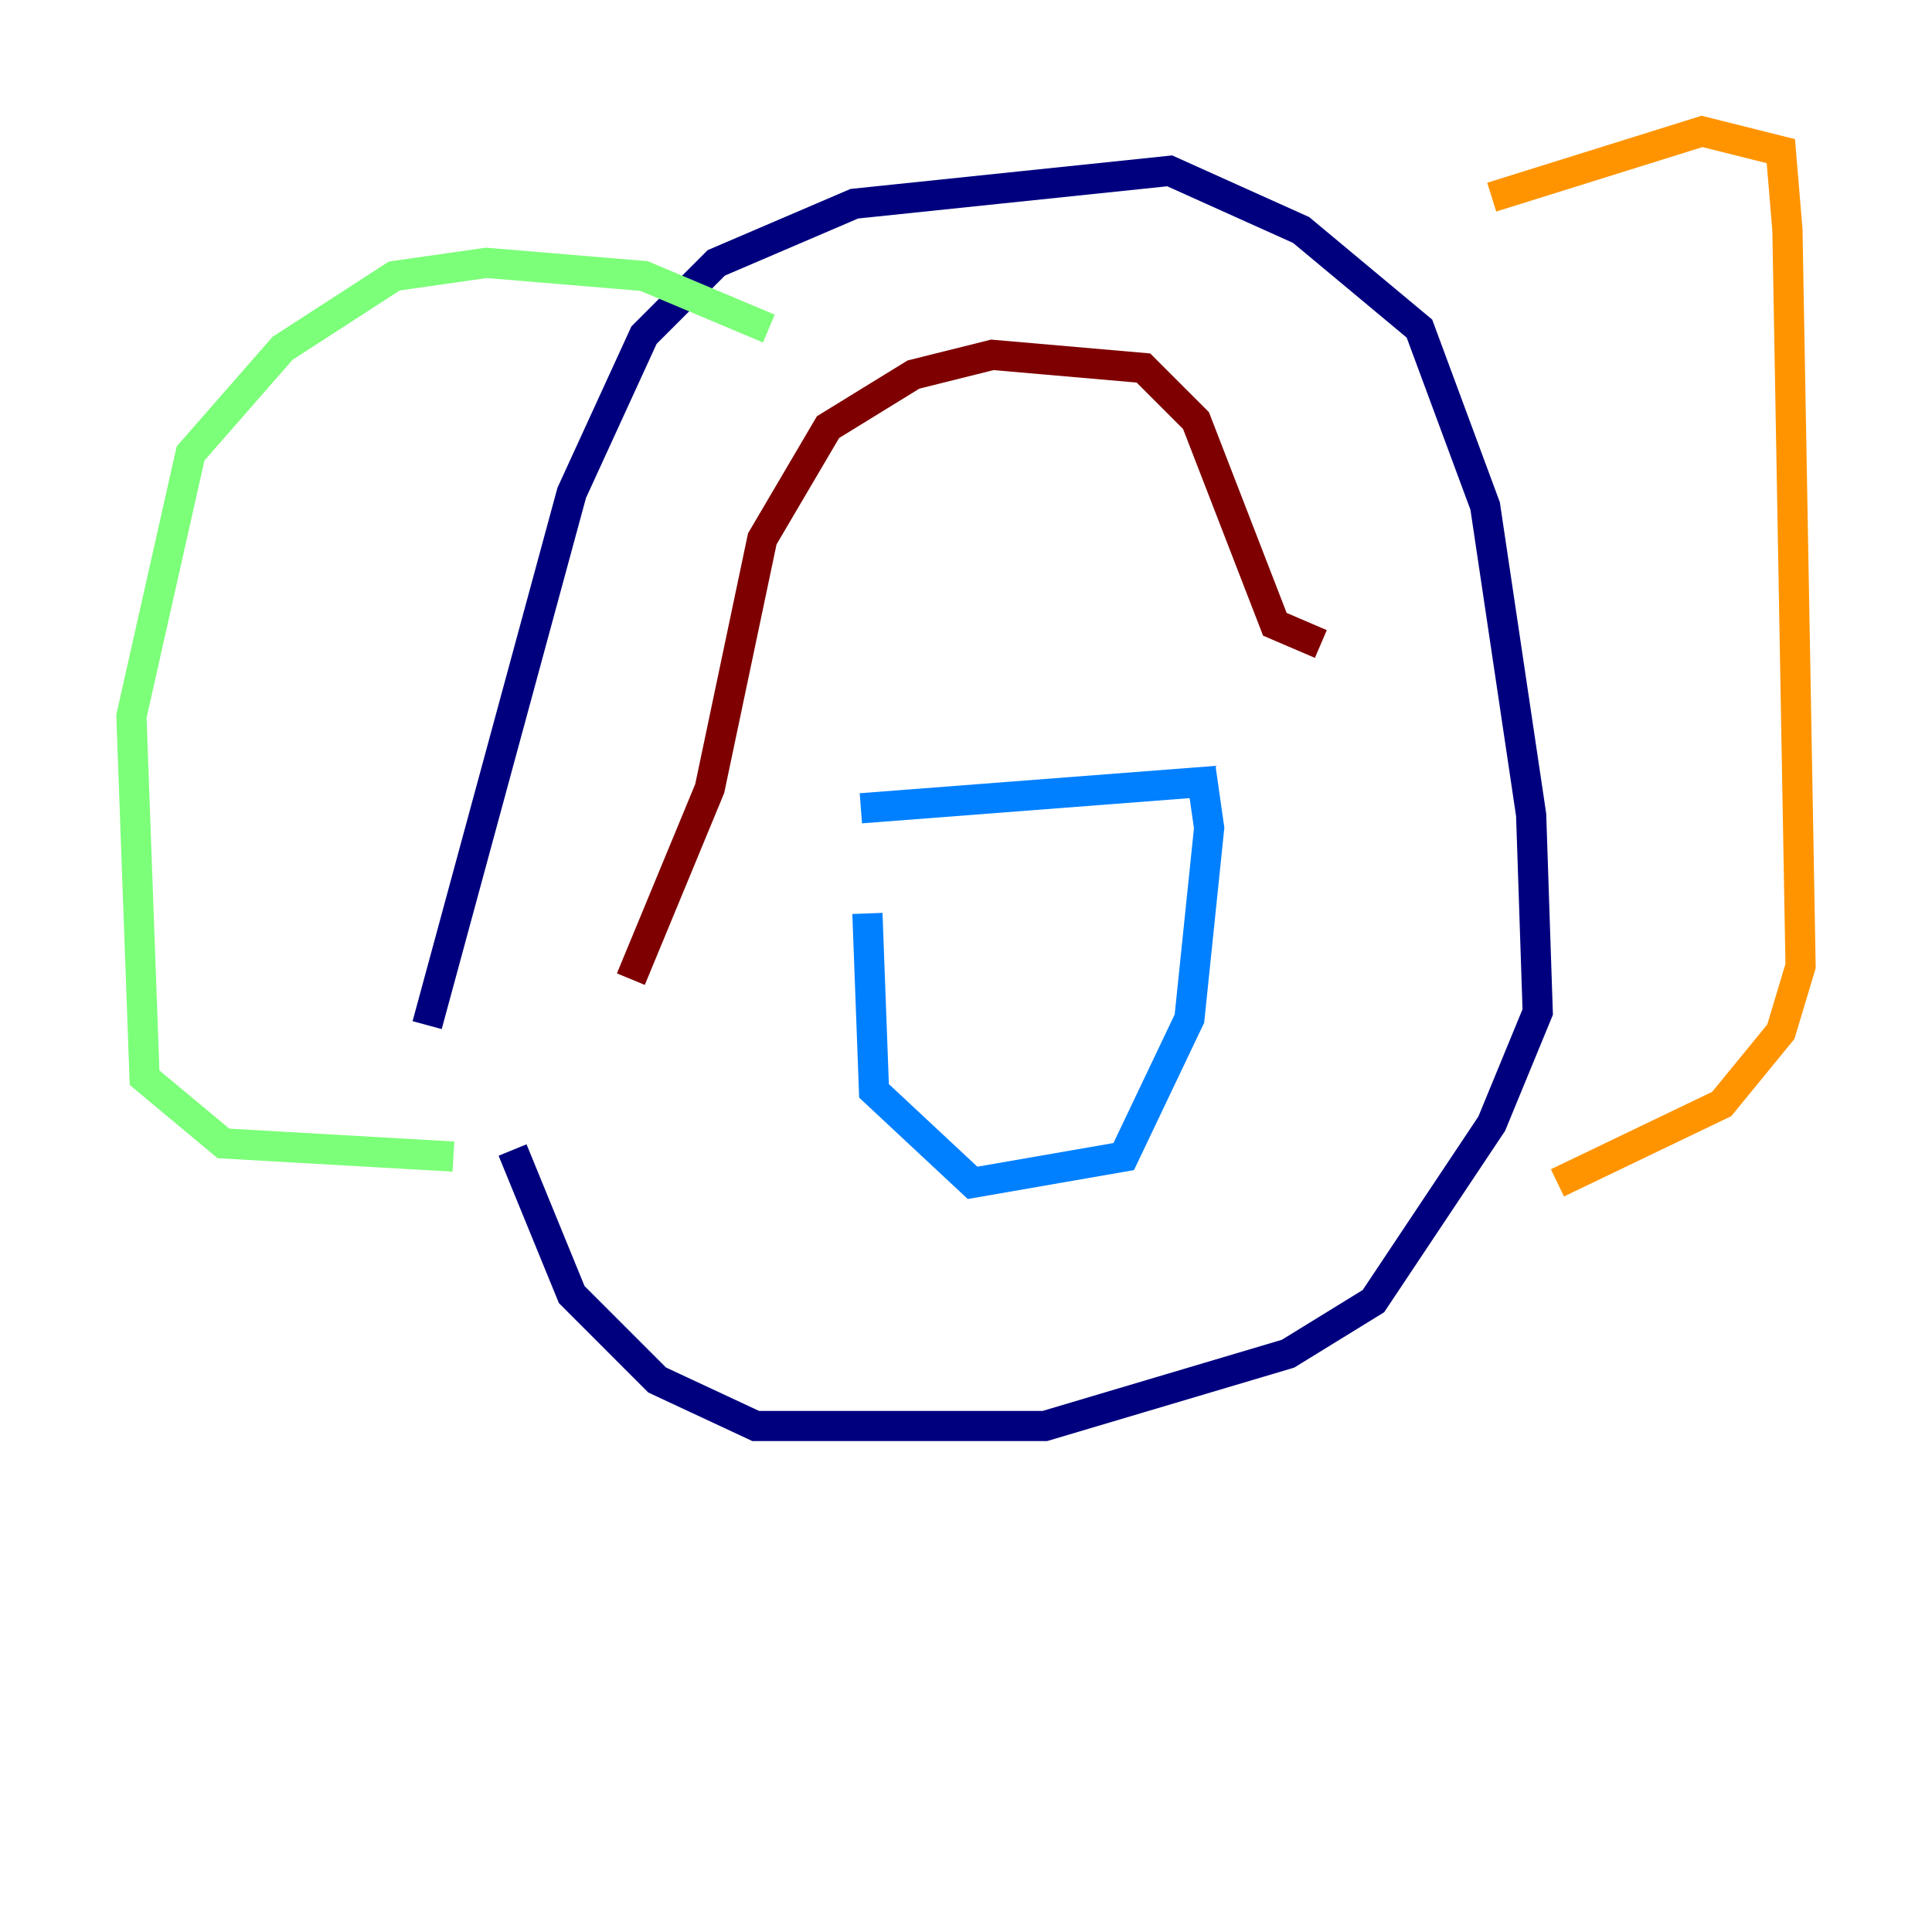 <?xml version="1.0" encoding="utf-8" ?>
<svg baseProfile="tiny" height="128" version="1.2" viewBox="0,0,128,128" width="128" xmlns="http://www.w3.org/2000/svg" xmlns:ev="http://www.w3.org/2001/xml-events" xmlns:xlink="http://www.w3.org/1999/xlink"><defs /><polyline fill="none" points="28.299,67.918 37.878,32.653 42.667,22.204 47.456,17.415 56.599,13.497 77.497,11.32 86.204,15.238 94.041,21.769 98.395,33.524 101.442,53.986 101.878,67.048 98.83,74.449 90.993,86.204 85.333,89.687 69.225,94.476 50.068,94.476 43.537,91.429 37.878,85.769 33.959,76.191" stroke="#00007f" stroke-width="2" /><polyline fill="none" points="57.034,53.551 79.674,51.809 80.109,54.857 78.803,67.483 74.449,76.626 64.435,78.367 57.905,72.272 57.469,60.517" stroke="#0080ff" stroke-width="2" /><polyline fill="none" points="50.939,21.769 42.667,18.286 32.218,17.415 26.122,18.286 18.721,23.075 12.626,30.041 8.707,47.456 9.578,71.401 14.803,75.755 30.041,76.626" stroke="#7cff79" stroke-width="2" /><polyline fill="none" points="98.83,13.061 112.762,8.707 117.986,10.014 118.422,15.238 119.293,64.0 117.986,68.354 114.068,73.143 103.184,78.367" stroke="#ff9400" stroke-width="2" /><polyline fill="none" points="41.796,64.871 47.02,52.245 50.503,35.701 54.857,28.299 60.517,24.816 65.742,23.51 75.755,24.381 79.238,27.864 84.463,41.361 87.51,42.667" stroke="#7f0000" stroke-width="2" /></svg>